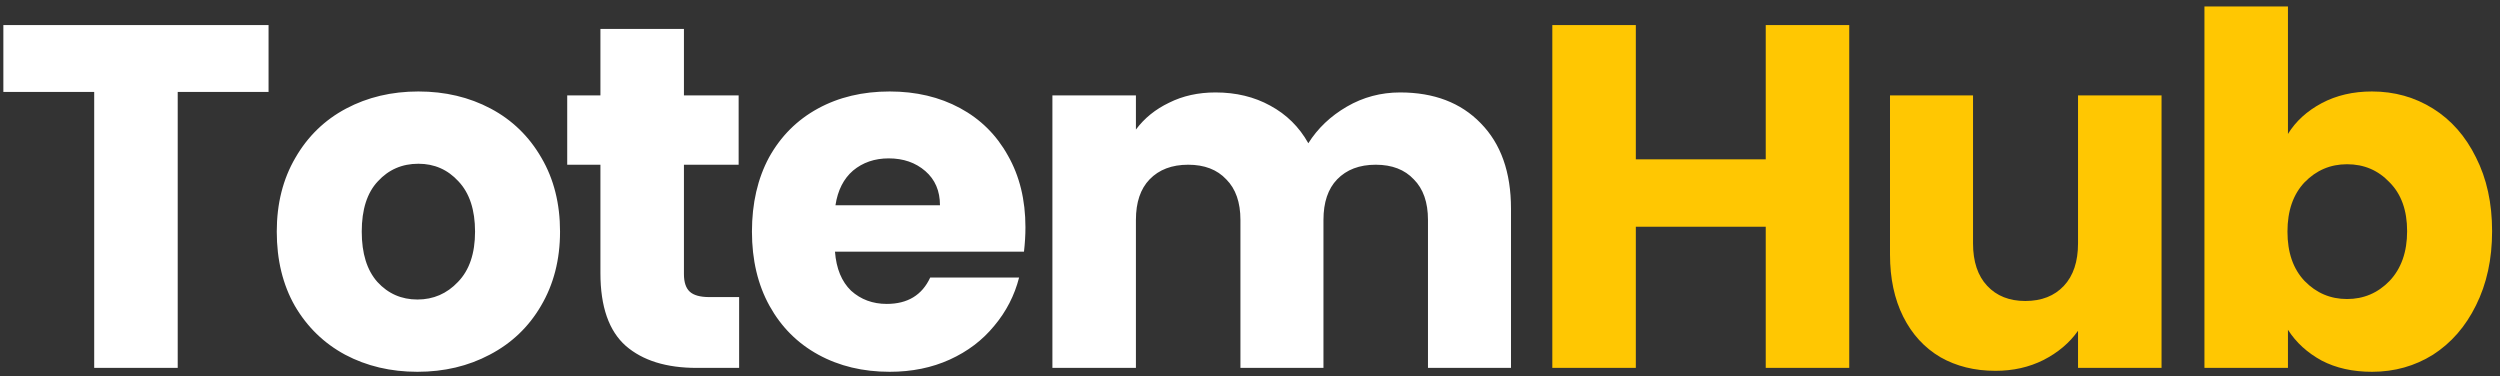 <svg width="299" height="45" viewBox="0 0 299 45" fill="none" xmlns="http://www.w3.org/2000/svg">
<rect x="0" y="0" width="299" height="45" fill="#333333" stroke="none"/>
<path d="M32.119 2.996V10.998H21.254V44H11.266V10.998H0.402V2.996H32.119ZM49.924 44.467C46.73 44.467 43.849 43.786 41.279 42.423C38.748 41.06 36.742 39.113 35.263 36.582C33.822 34.051 33.101 31.091 33.101 27.703C33.101 24.355 33.841 21.415 35.321 18.883C36.801 16.313 38.826 14.347 41.396 12.984C43.966 11.621 46.847 10.94 50.04 10.94C53.233 10.94 56.115 11.621 58.685 12.984C61.255 14.347 63.28 16.313 64.76 18.883C66.24 21.415 66.98 24.355 66.98 27.703C66.98 31.052 66.22 34.012 64.701 36.582C63.222 39.113 61.177 41.06 58.568 42.423C55.998 43.786 53.117 44.467 49.924 44.467ZM49.924 35.822C51.832 35.822 53.448 35.122 54.772 33.72C56.135 32.318 56.816 30.312 56.816 27.703C56.816 25.094 56.154 23.089 54.83 21.687C53.545 20.285 51.949 19.584 50.04 19.584C48.093 19.584 46.477 20.285 45.192 21.687C43.907 23.05 43.265 25.055 43.265 27.703C43.265 30.312 43.888 32.318 45.134 33.72C46.419 35.122 48.016 35.822 49.924 35.822ZM88.4 35.531V44H83.318C79.697 44 76.873 43.124 74.849 41.371C72.824 39.58 71.811 36.679 71.811 32.668V19.701H67.839V11.407H71.811V3.463H81.799V11.407H88.341V19.701H81.799V32.785C81.799 33.759 82.033 34.46 82.5 34.888C82.968 35.316 83.746 35.531 84.837 35.531H88.4ZM122.643 27.178C122.643 28.112 122.585 29.086 122.468 30.098H99.863C100.019 32.123 100.661 33.681 101.79 34.771C102.959 35.822 104.38 36.348 106.054 36.348C108.547 36.348 110.279 35.297 111.253 33.194H121.884C121.338 35.336 120.345 37.263 118.905 38.977C117.503 40.69 115.731 42.033 113.589 43.007C111.448 43.98 109.053 44.467 106.405 44.467C103.212 44.467 100.369 43.786 97.877 42.423C95.385 41.06 93.438 39.113 92.036 36.582C90.634 34.051 89.933 31.091 89.933 27.703C89.933 24.316 90.615 21.356 91.977 18.825C93.379 16.294 95.326 14.347 97.819 12.984C100.311 11.621 103.173 10.94 106.405 10.94C109.559 10.94 112.363 11.602 114.816 12.925C117.269 14.249 119.177 16.138 120.54 18.591C121.942 21.045 122.643 23.907 122.643 27.178ZM112.421 24.549C112.421 22.836 111.837 21.473 110.669 20.46C109.501 19.448 108.04 18.942 106.288 18.942C104.614 18.942 103.192 19.429 102.024 20.402C100.895 21.376 100.194 22.758 99.921 24.549H112.421ZM167.456 11.056C171.506 11.056 174.719 12.283 177.094 14.736C179.508 17.189 180.715 20.597 180.715 24.958V44H170.786V26.302C170.786 24.199 170.221 22.583 169.092 21.453C168.001 20.285 166.483 19.701 164.536 19.701C162.589 19.701 161.051 20.285 159.921 21.453C158.831 22.583 158.286 24.199 158.286 26.302V44H148.356V26.302C148.356 24.199 147.791 22.583 146.662 21.453C145.572 20.285 144.053 19.701 142.106 19.701C140.159 19.701 138.621 20.285 137.492 21.453C136.401 22.583 135.856 24.199 135.856 26.302V44H125.868V11.407H135.856V15.496C136.869 14.133 138.193 13.062 139.828 12.283C141.464 11.465 143.313 11.056 145.377 11.056C147.83 11.056 150.011 11.582 151.919 12.633C153.866 13.685 155.385 15.184 156.475 17.131C157.604 15.34 159.142 13.88 161.089 12.75C163.037 11.621 165.159 11.056 167.456 11.056Z" fill="white"/>
<path d="M221.17 2.996V44H211.182V27.119H195.645V44H185.657V2.996H195.645V19.059H211.182V2.996H221.17ZM258.521 11.407V44H248.532V39.561C247.52 41.002 246.138 42.17 244.385 43.065C242.672 43.922 240.764 44.35 238.661 44.35C236.169 44.35 233.969 43.805 232.061 42.715C230.153 41.586 228.673 39.97 227.621 37.867C226.57 35.764 226.044 33.291 226.044 30.449V11.407H235.974V29.105C235.974 31.286 236.539 32.98 237.668 34.187C238.797 35.394 240.316 35.998 242.224 35.998C244.171 35.998 245.709 35.394 246.839 34.187C247.968 32.98 248.532 31.286 248.532 29.105V11.407H258.521ZM273.639 16.021C274.574 14.503 275.917 13.276 277.669 12.341C279.422 11.407 281.427 10.94 283.686 10.94C286.373 10.94 288.806 11.621 290.987 12.984C293.168 14.347 294.881 16.294 296.127 18.825C297.412 21.356 298.055 24.296 298.055 27.645C298.055 30.994 297.412 33.953 296.127 36.523C294.881 39.055 293.168 41.021 290.987 42.423C288.806 43.786 286.373 44.467 283.686 44.467C281.388 44.467 279.383 44.02 277.669 43.124C275.956 42.189 274.613 40.963 273.639 39.444V44H263.651V0.776H273.639V16.021ZM287.891 27.645C287.891 25.153 287.19 23.206 285.788 21.804C284.425 20.363 282.732 19.643 280.707 19.643C278.721 19.643 277.027 20.363 275.625 21.804C274.262 23.245 273.581 25.211 273.581 27.703C273.581 30.196 274.262 32.162 275.625 33.603C277.027 35.044 278.721 35.764 280.707 35.764C282.693 35.764 284.387 35.044 285.788 33.603C287.19 32.123 287.891 30.137 287.891 27.645Z" fill="#FFC702"/>
</svg>
